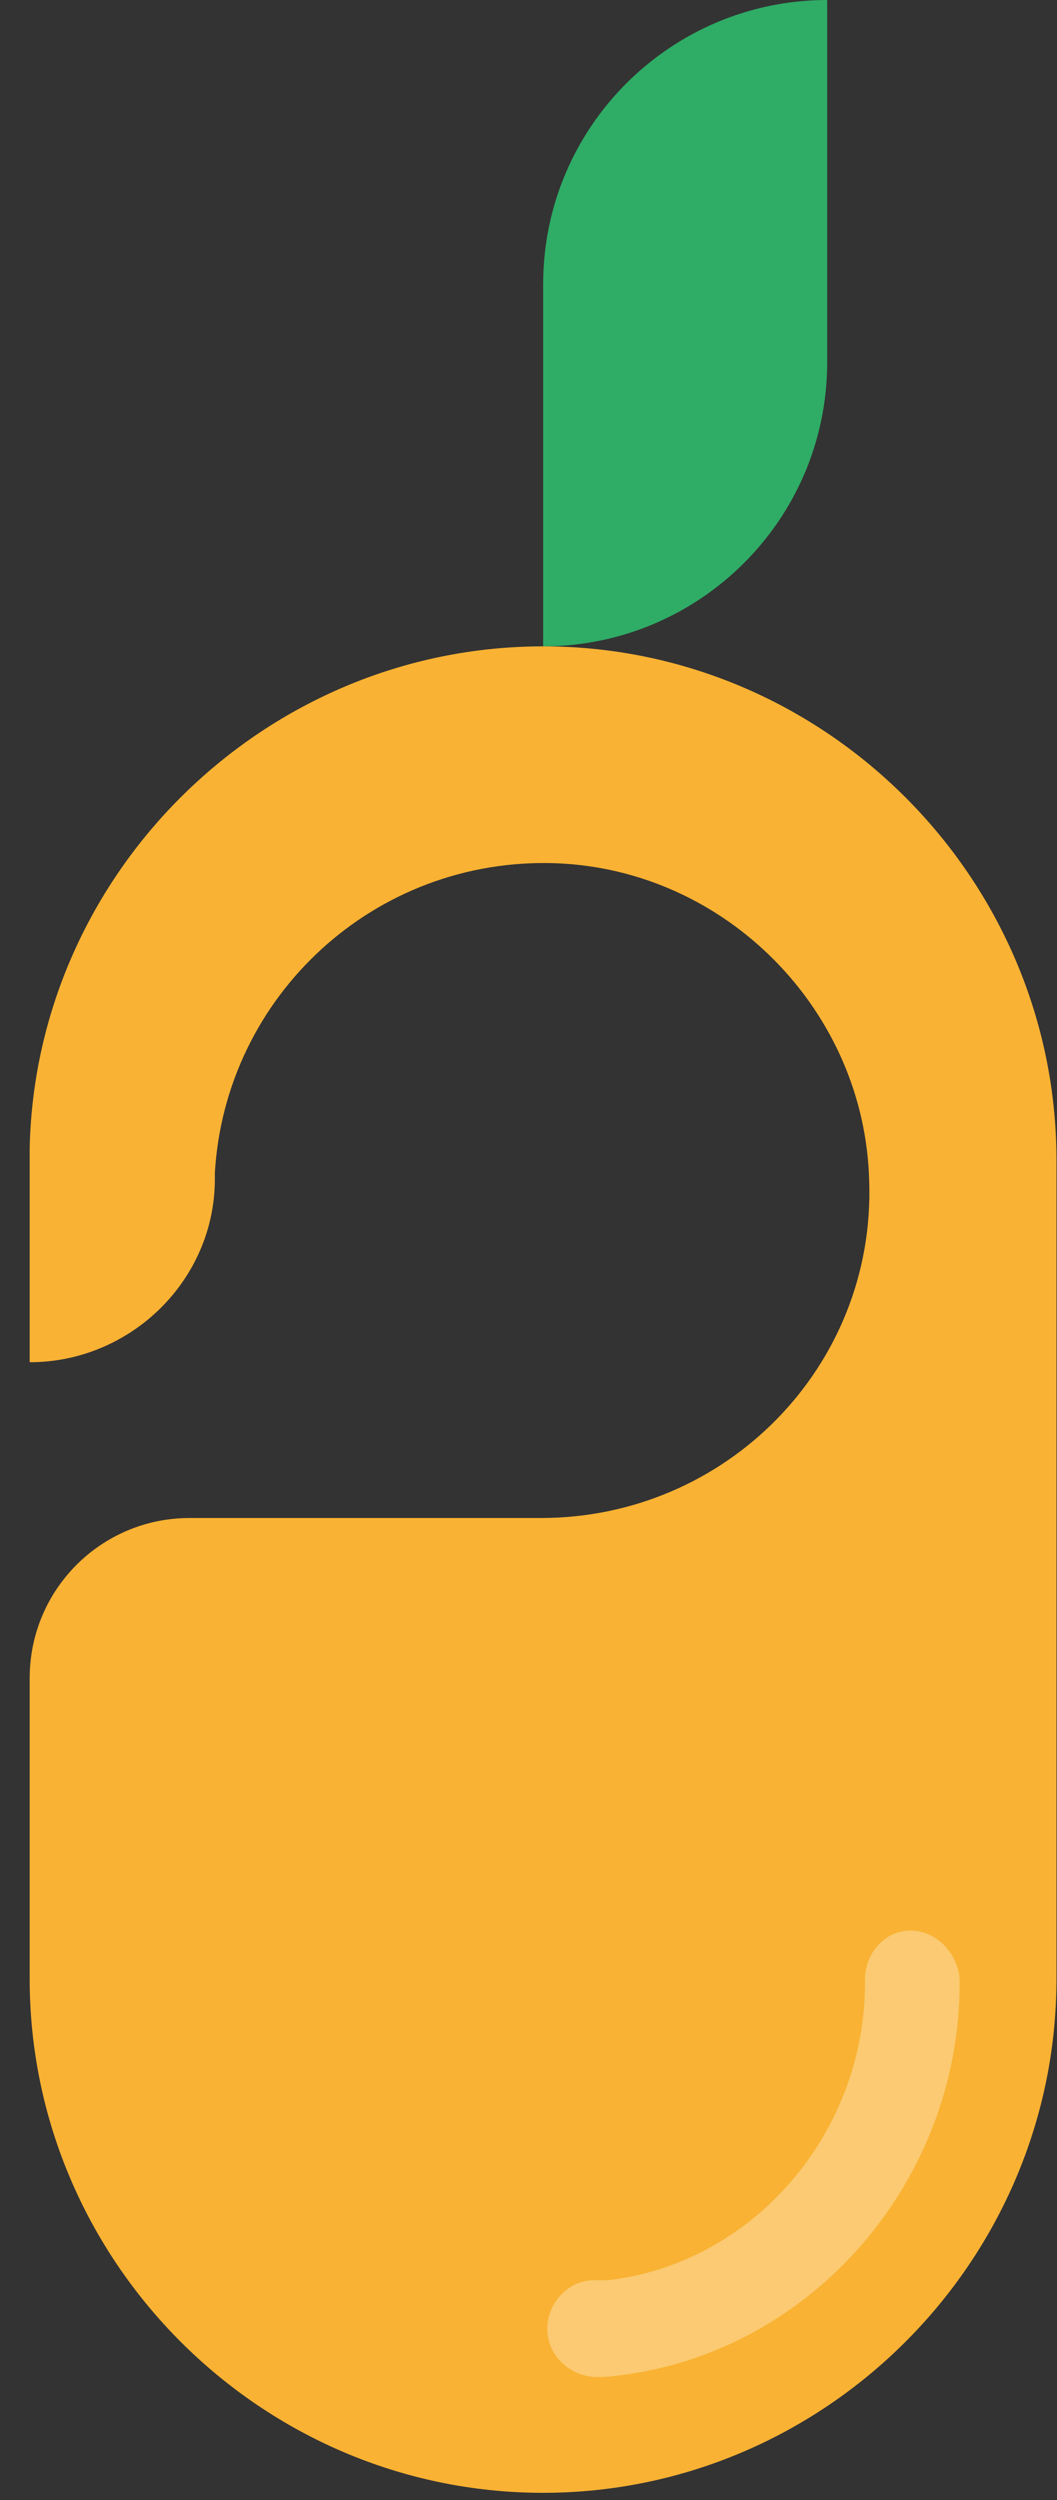 <svg width="22" height="52" viewBox="0 0 22 52" fill="none" xmlns="http://www.w3.org/2000/svg">
<rect x="0" y="0" width="22" height="52" fill="#333333" stroke="none"/>
<path d="M11.305 13.444C14.546 13.444 17.217 10.817 17.217 7.532V0C13.977 0 11.305 2.628 11.305 5.912V13.444Z" fill="#2FAC66"/>
<path d="M11.303 13.444C5.523 13.444 0.749 18.13 0.618 23.867C0.618 23.954 0.618 24.042 0.618 24.13V28.334C2.72 28.334 4.472 26.626 4.472 24.524V24.392C4.691 20.714 7.8 17.823 11.566 17.955C15.113 18.086 18.004 21.02 18.091 24.567C18.223 28.421 15.113 31.574 11.259 31.574H3.946C2.107 31.574 0.618 33.063 0.618 34.903V41.165C0.618 47.033 5.435 51.85 11.303 51.85C17.172 51.85 21.989 47.033 21.989 41.165V24.13C21.989 18.261 17.172 13.444 11.303 13.444Z" fill="#F9B233"/>
<path opacity="0.31" d="M18.879 40.158C18.353 40.201 18.003 40.683 18.003 41.165V41.252C18.003 44.362 15.682 47.077 12.66 47.427C12.617 47.427 12.485 47.427 12.354 47.427C11.828 47.427 11.39 47.909 11.39 48.434C11.39 49.004 11.872 49.442 12.441 49.442C12.704 49.442 12.923 49.398 12.967 49.398C16.952 48.872 19.974 45.325 19.974 41.252V41.165C19.93 40.596 19.448 40.114 18.879 40.158Z" fill="white"/>
</svg>
